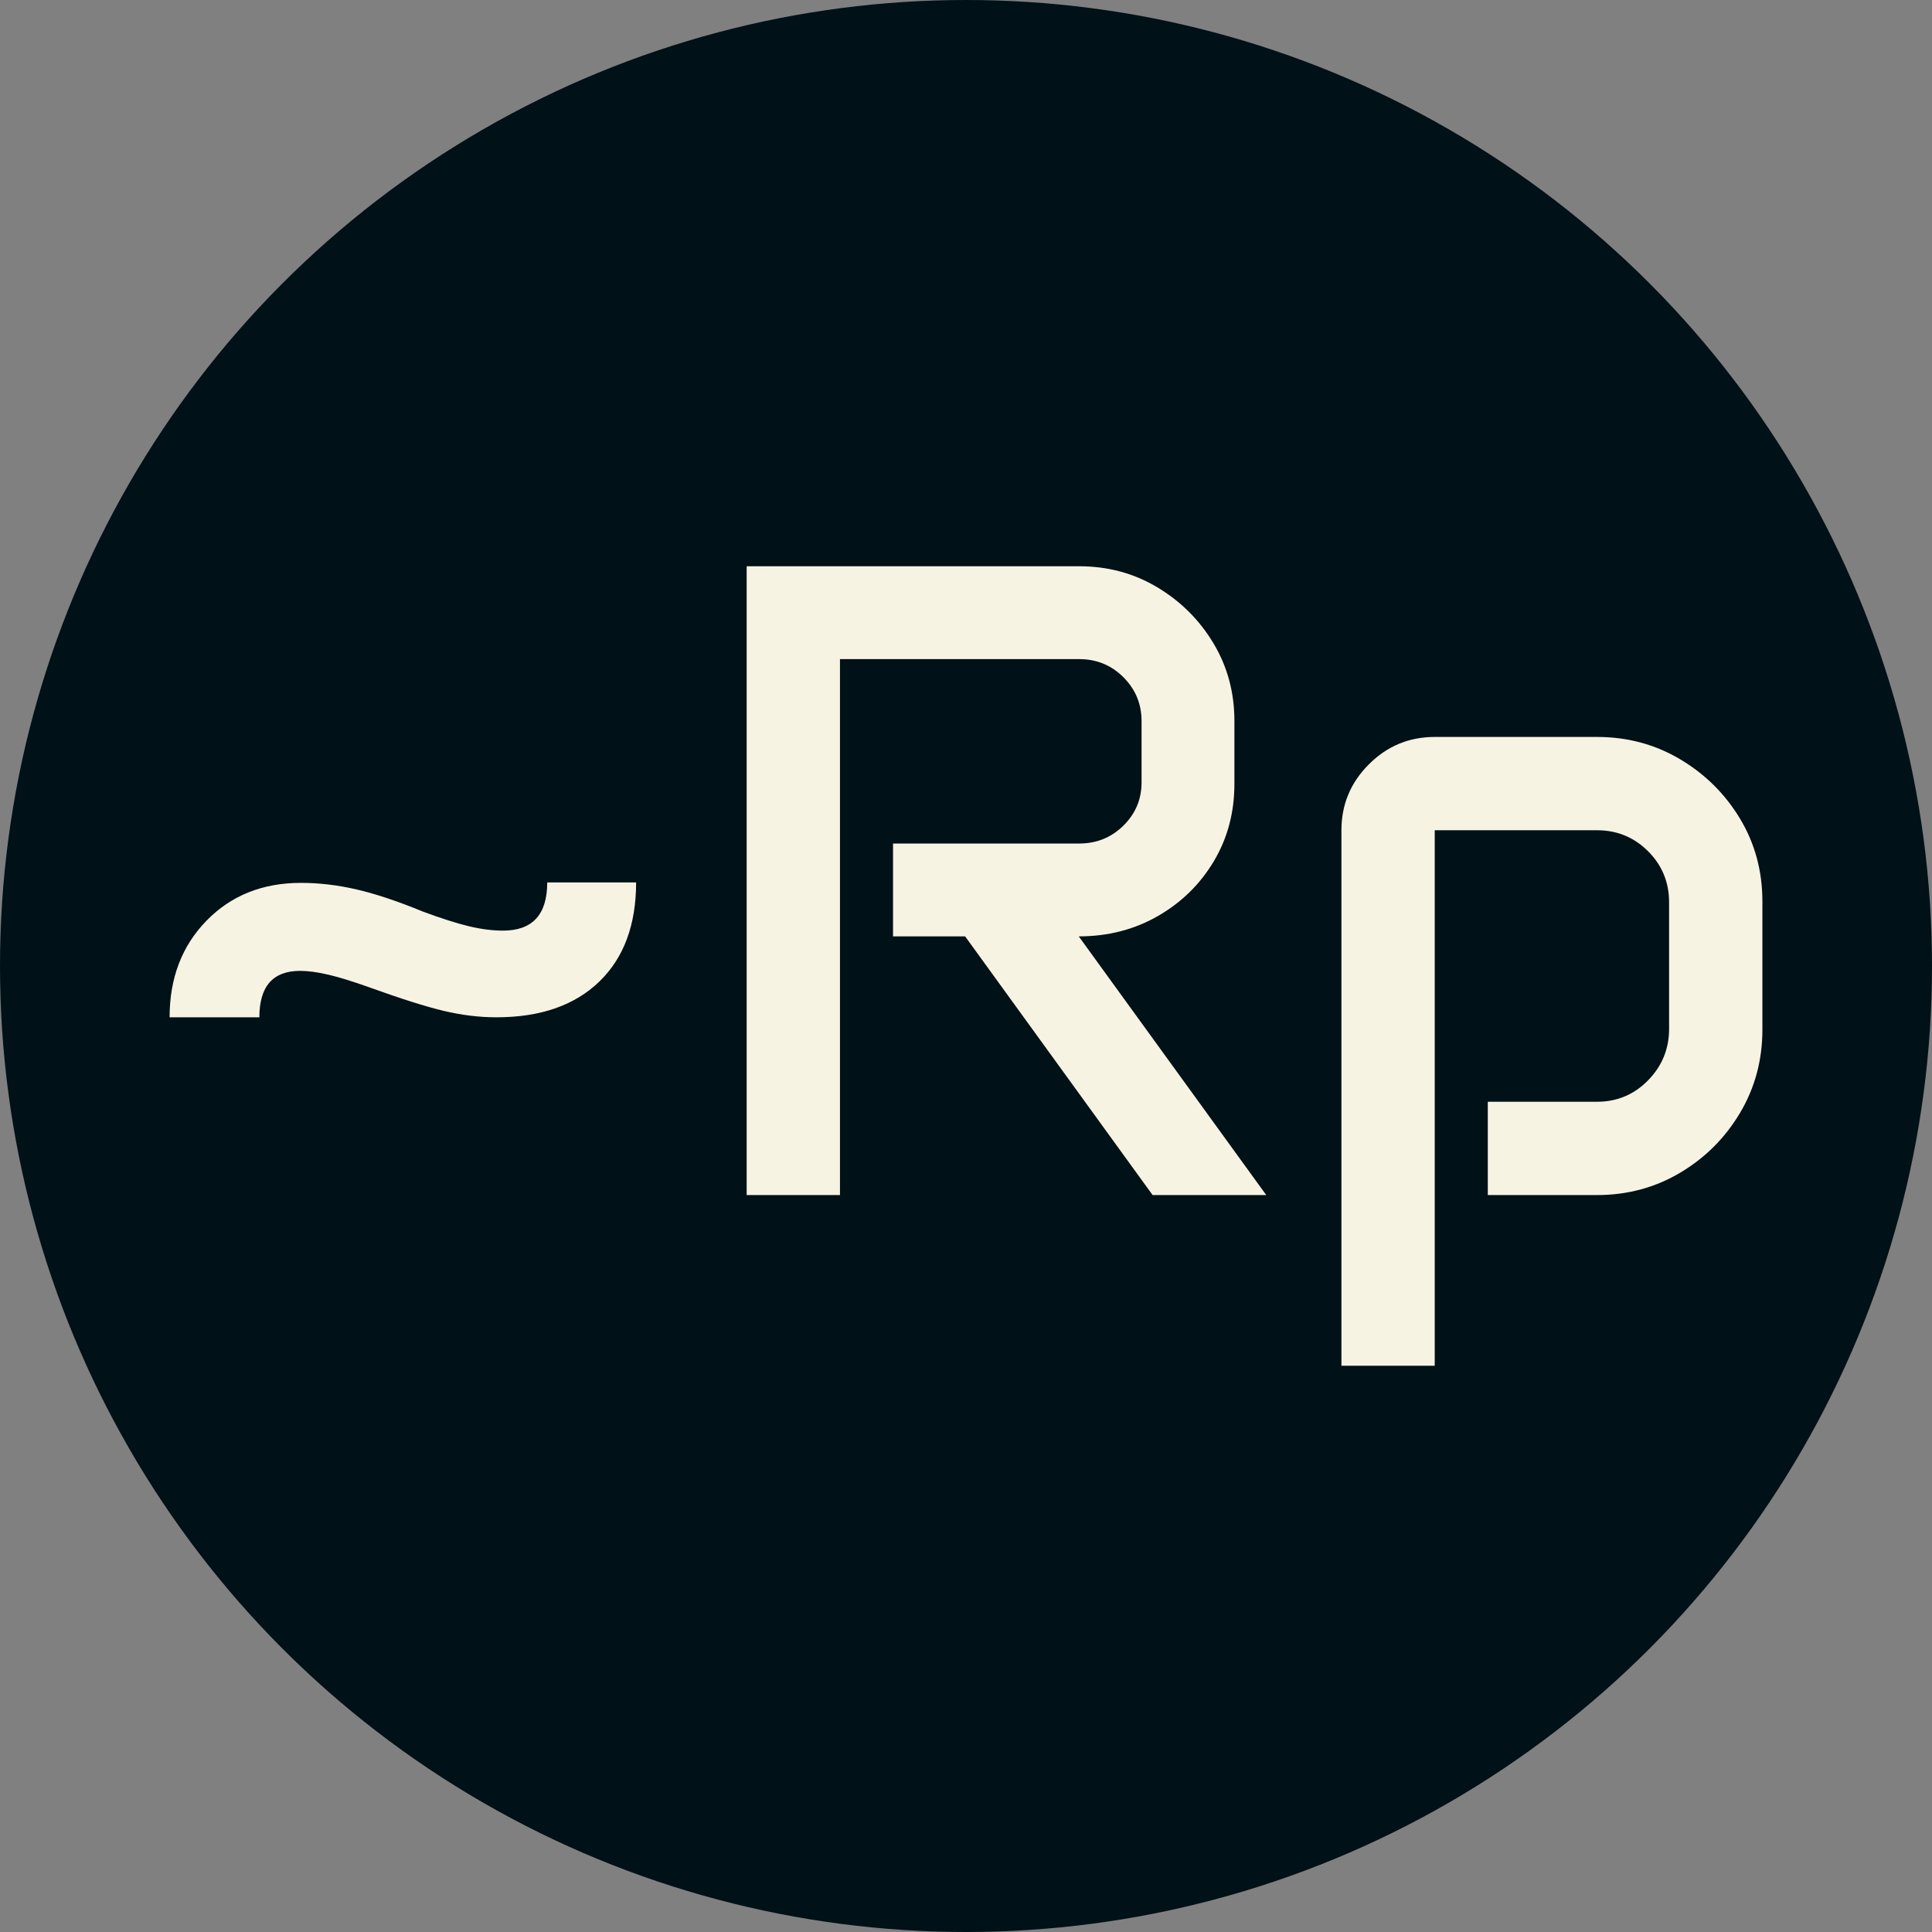 <svg xmlns="http://www.w3.org/2000/svg" viewBox="0 0 512 512"><rect x="0" y="0" width="512" height="512" fill="#808080" stroke="none"/><circle cx="256" cy="256" r="256" fill="#001117"/><path d="M36.680-47.109L12.891-47.109Q12.891-62.695 22.676-72.715Q32.461-82.734 47.695-82.734L47.695-82.734Q54.961-82.734 62.520-80.977Q70.078-79.219 80.039-75.117L80.039-75.117Q87.305-72.422 92.168-71.250Q97.031-70.078 101.250-70.078L101.250-70.078Q112.969-70.078 112.969-82.852L112.969-82.852L136.523-82.852Q136.523-65.977 126.738-56.543Q116.953-47.109 99.492-47.109L99.492-47.109Q92.695-47.109 85.547-48.809Q78.398-50.508 65.742-55.078L65.742-55.078Q59.180-57.422 54.902-58.418Q50.625-59.414 47.461-59.414L47.461-59.414Q36.680-59.414 36.680-47.109L36.680-47.109ZM165.820 0L165.820-166.641L253.945-166.641Q265.313-166.641 274.629-161.074Q283.945-155.508 289.512-146.250Q295.078-136.992 295.078-125.625L295.078-125.625L295.078-108.984Q295.078-97.617 289.629-88.477Q284.180-79.336 274.805-73.945Q265.430-68.555 253.828-68.555L253.828-68.555L303.516 0L273.398 0L223.711-68.555L204.609-68.555L204.609-93.164L253.945-93.164Q260.859-93.164 265.664-97.910Q270.469-102.656 270.469-109.336L270.469-109.336L270.469-125.625Q270.469-132.422 265.664-137.227Q260.859-142.031 253.945-142.031L253.945-142.031L190.547-142.031L190.547 0L165.820 0ZM323.438 45.234L323.438-96.680Q323.438-106.875 330.703-114.141Q337.969-121.406 348.164-121.406L348.164-121.406L391.172-121.406Q403.242-121.406 413.203-115.488Q423.164-109.570 429.082-99.727Q435-89.883 435-77.813L435-77.813L435-43.828Q435-31.758 429.082-21.797Q423.164-11.836 413.203-5.918Q403.242 0 391.172 0L391.172 0L362.227 0L362.227-24.727L391.172-24.727Q399.141-24.727 404.707-30.410Q410.273-36.094 410.273-44.063L410.273-44.063L410.273-77.578Q410.273-85.547 404.707-91.113Q399.141-96.680 391.172-96.680L391.172-96.680L348.164-96.680L348.164 45.234L323.438 45.234Z" fill="#f7f3e3" transform="translate(32.054, 316.704)"/></svg>